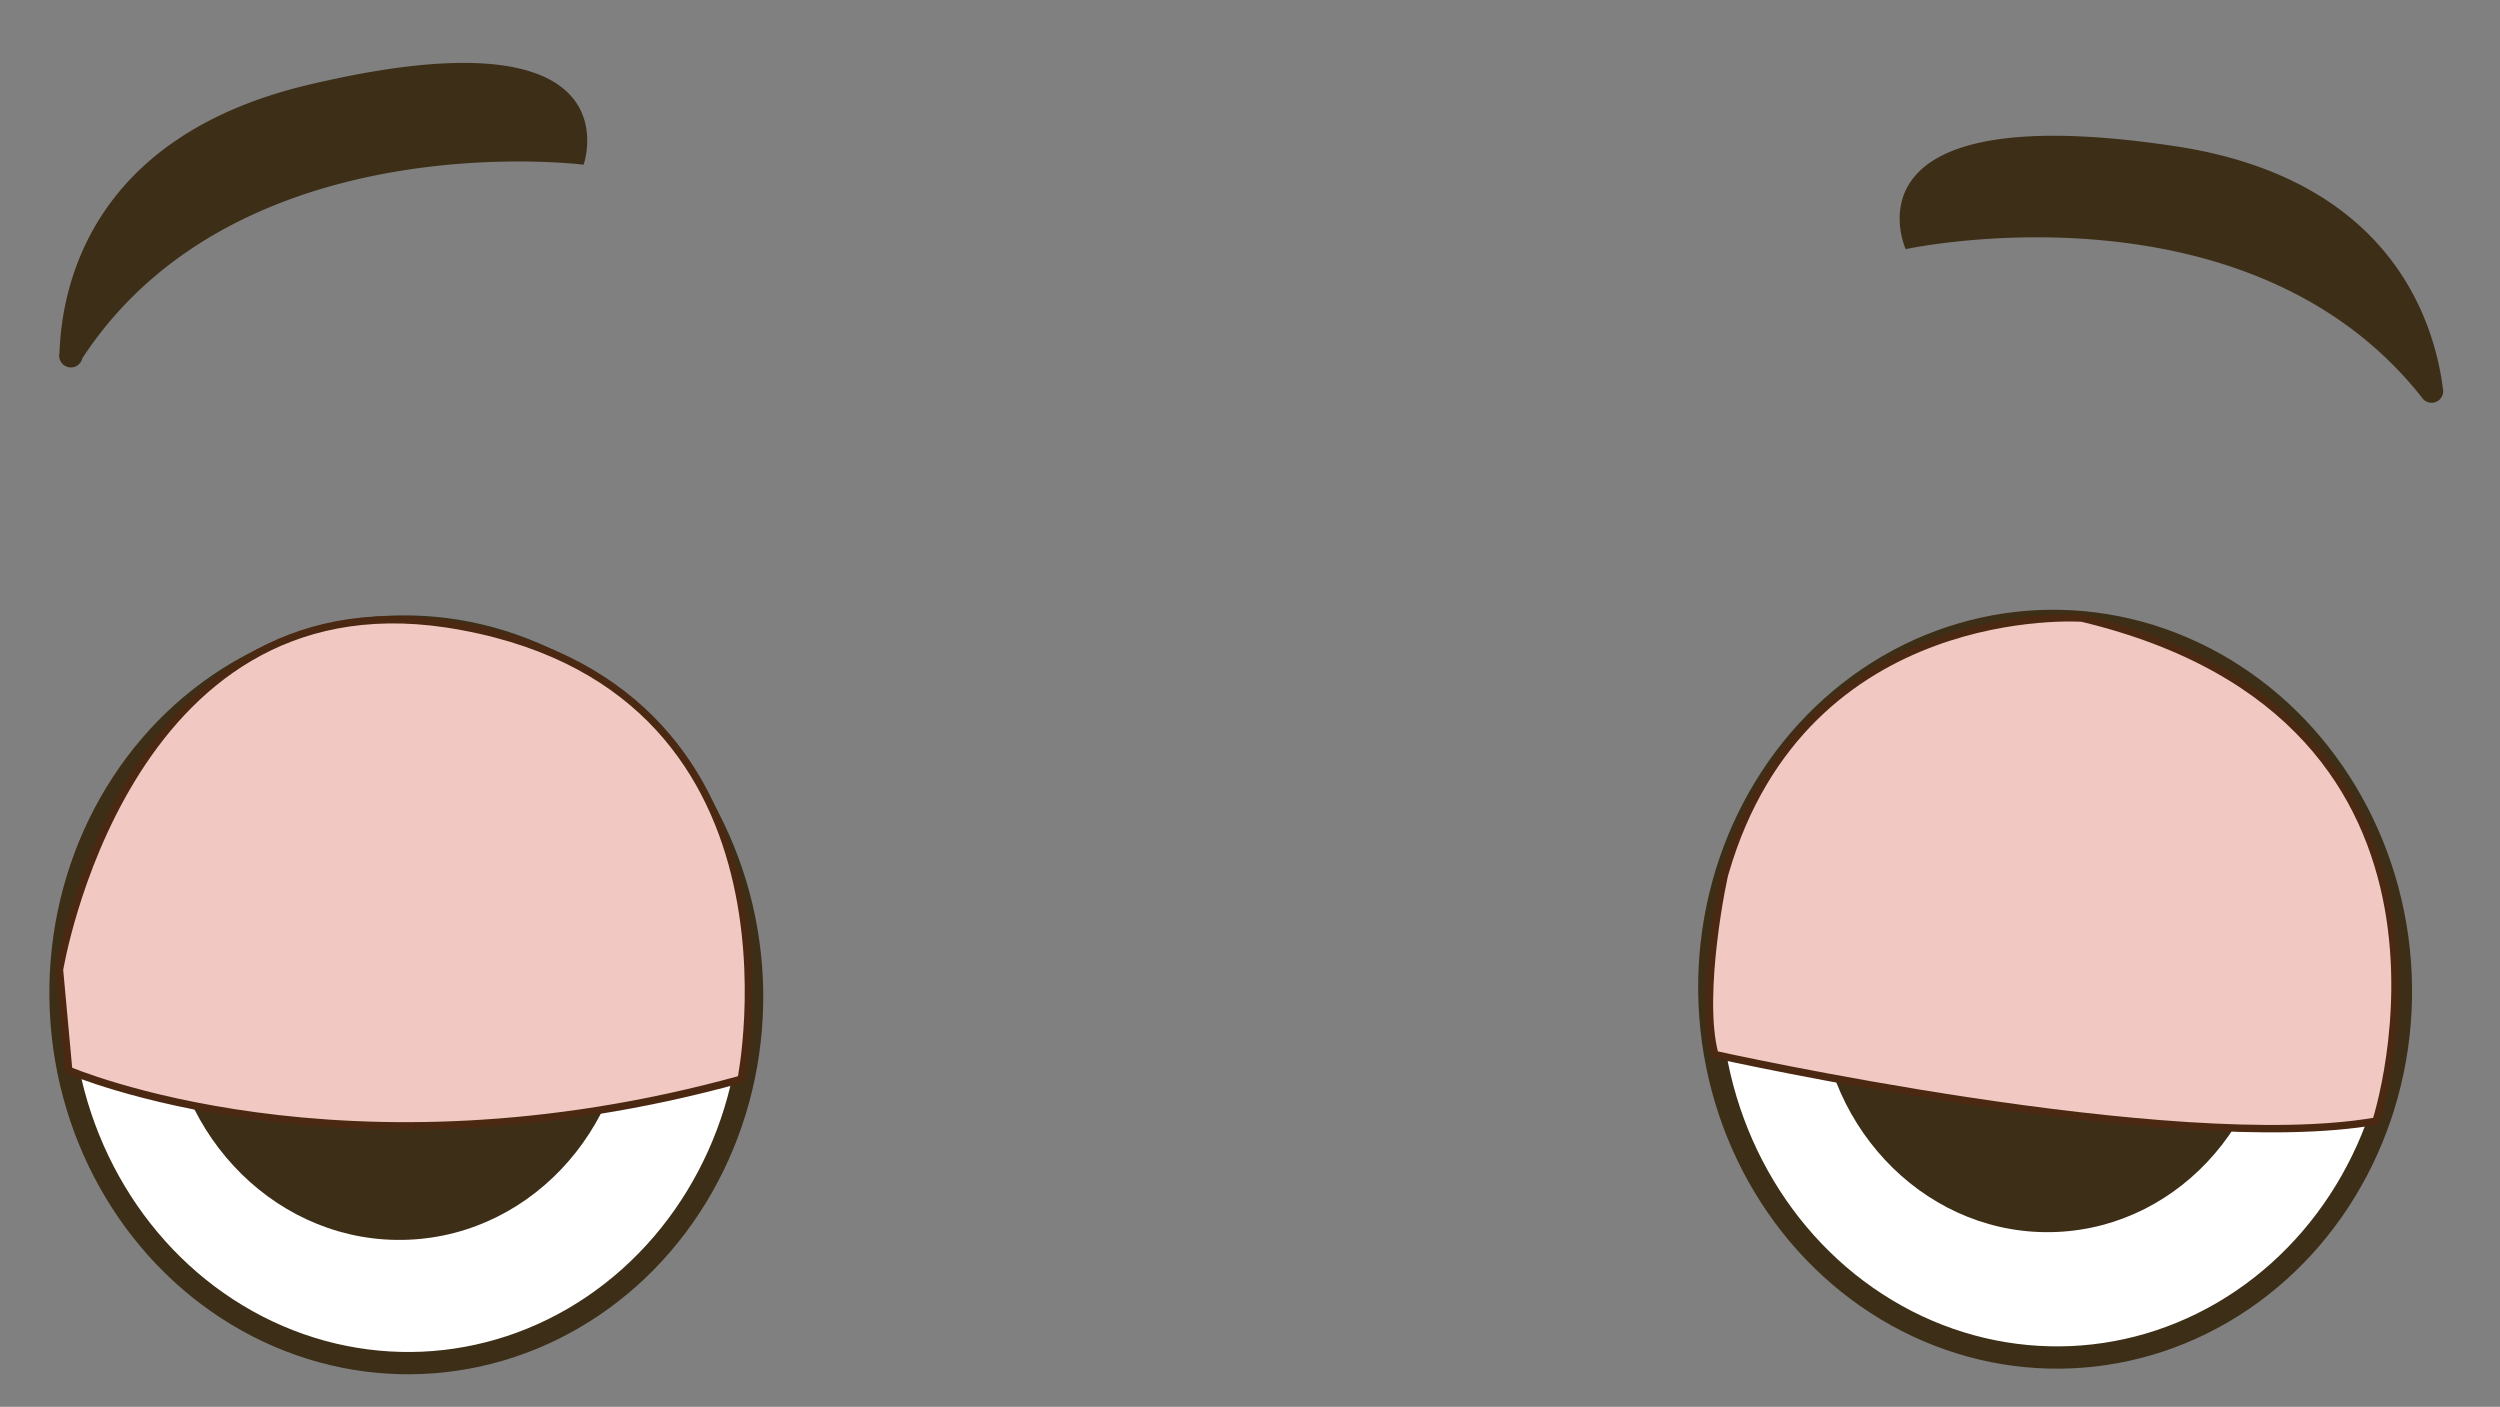 <svg id="Layer_1" data-name="Layer 1" xmlns="http://www.w3.org/2000/svg" width="84.09" height="47.32" viewBox="0 0 84.09 47.32">
  <rect x="0" y="0" width="84.09" height="47.32" fill="#808080" stroke="none"/>
  <defs>
    <style>
      .cls-1, .cls-3 {
        fill: #fff;
      }

      .cls-1 {
        stroke: #3d2e17;
        stroke-width: 0.75px;
      }

      .cls-1, .cls-4 {
        stroke-miterlimit: 10;
      }

      .cls-2 {
        fill: #3d2e17;
      }

      .cls-4 {
        fill: #f1c9c2;
        stroke: #4a2811;
        stroke-width: 0.25px;
      }
    </style>
  </defs>
  <g>
    <g>
      <g>
        <ellipse class="cls-1" cx="13.67" cy="33.46" rx="11.63" ry="12.39" transform="translate(-1.45 0.63) rotate(-2.5)"/>
        <ellipse class="cls-2" cx="13.5" cy="33.33" rx="7.78" ry="8.29" transform="matrix(1, -0.04, 0.04, 1, -1.44, 0.62)"/>
        <ellipse class="cls-3" cx="9.57" cy="26.82" rx="2.13" ry="2.27" transform="translate(-1.16 0.44) rotate(-2.5)"/>
      </g>
      <g>
        <ellipse class="cls-1" cx="69.12" cy="33.28" rx="11.63" ry="12.39" transform="translate(-1.38 3.04) rotate(-2.5)"/>
        <ellipse class="cls-2" cx="68.83" cy="33.28" rx="7.66" ry="8.17" transform="translate(-1.39 3.03) rotate(-2.5)"/>
        <ellipse class="cls-3" cx="65.02" cy="26.64" rx="2.13" ry="2.27" transform="translate(-1.1 2.86) rotate(-2.5)"/>
      </g>
      <path class="cls-2" d="M64.1,8.38s11.48-2.49,17.37,5a.39.39,0,0,0,.71-.23c-.28-2.34-1.76-7.13-9-8.23C61.73,3.19,64.1,8.38,64.1,8.38Z"/>
      <path class="cls-2" d="M19.63,5.54S8,4.06,2.77,12.05A.39.39,0,0,1,2,11.88c.08-2.36,1.13-7.26,8.26-9C21.54.17,19.63,5.54,19.63,5.54Z"/>
    </g>
    <g>
      <path class="cls-4" d="M2.31,36s9.25,4,22.62.3c0,0,2.72-13.39-9.93-15.32C4.16,19.37,2,32.62,2,32.62Z"/>
      <path class="cls-4" d="M57.68,35.47s15.44,3.44,22.24,2.24c0,0,4.4-13.5-9.89-16.92,0,0-9.31-.66-12,8.54C58,29.33,57.13,33.44,57.68,35.47Z"/>
    </g>
  </g>
</svg>
